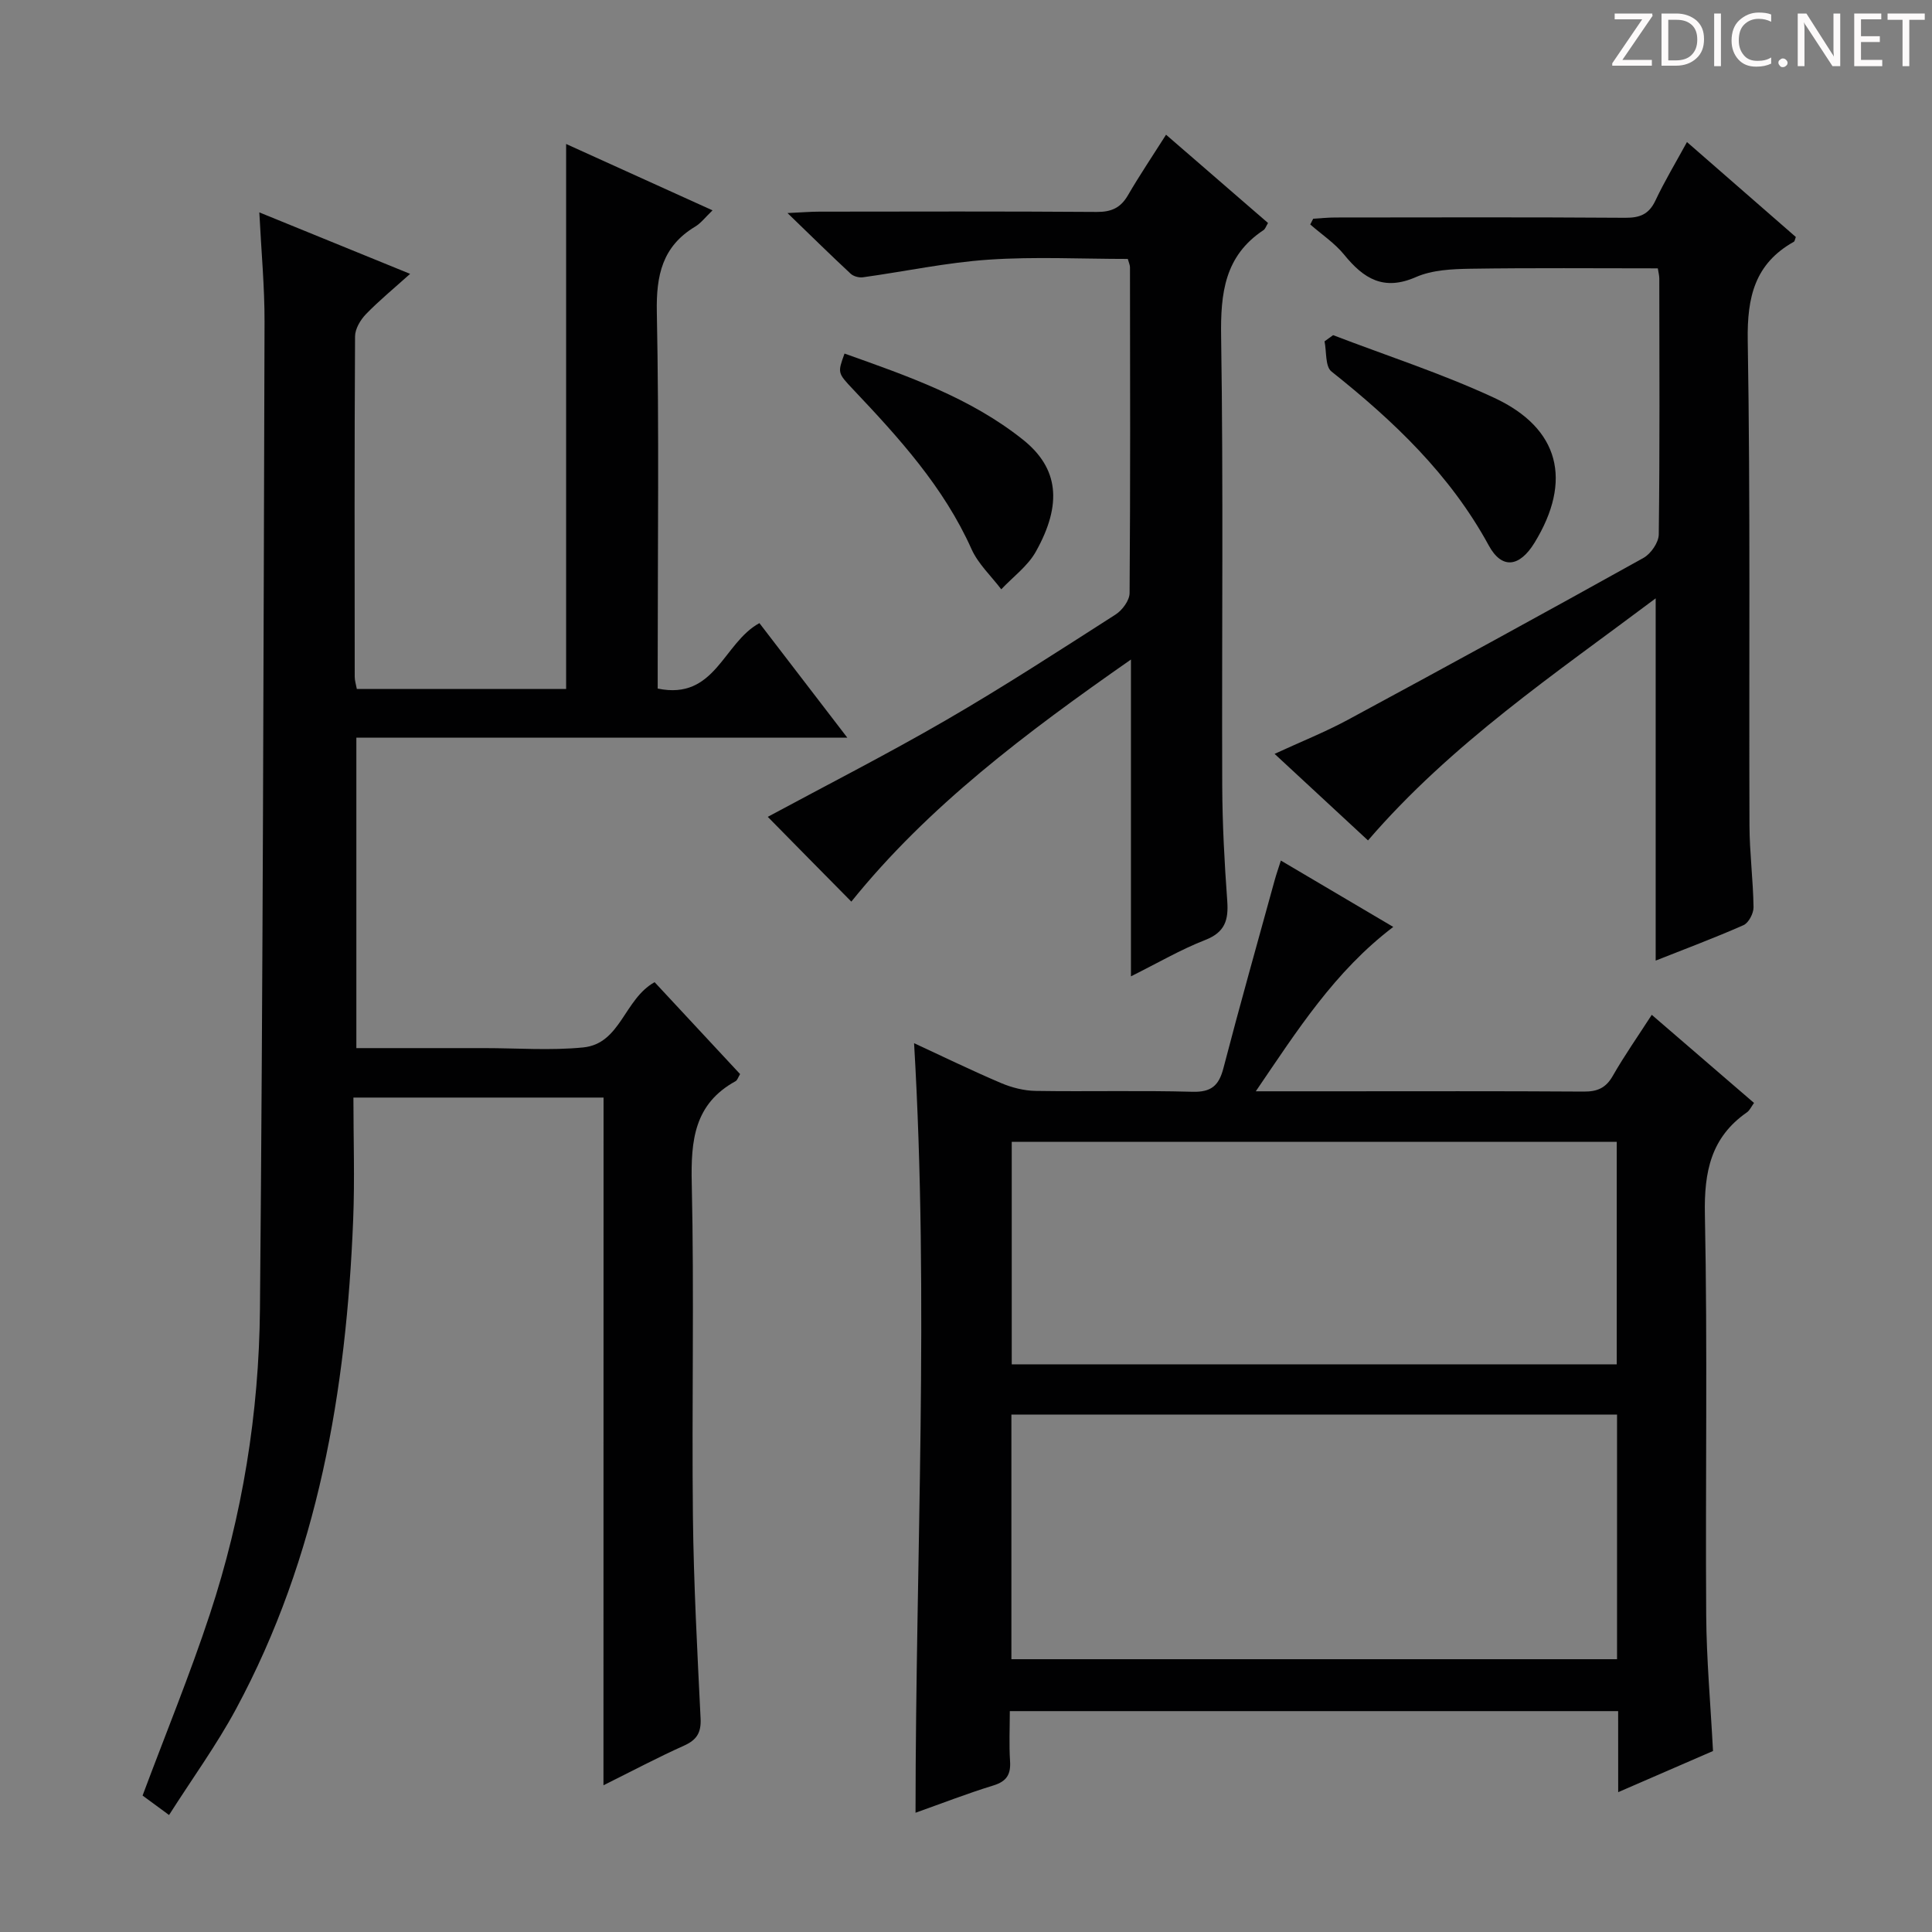<svg enable-background="new 0 0 400 400" viewBox="0 0 400 400" xmlns="http://www.w3.org/2000/svg"><rect x="0" y="0" width="400" height="400" fill="#808080" stroke="none"/><g fill="#fcfafa"><path d="m342.2 3.2-6.3 9.2h6.1v1.2h-8.2v-.5l6.2-9.1h-5.7v-1.2h7.8v.4z"/><path d="m344 13.7v-10.9h3.1c1.6 0 3 .5 4.1 1.4 1.1 1 1.6 2.2 1.6 3.9s-.5 3-1.6 4-2.5 1.5-4.2 1.5h-3zm1.4-9.6v8.4h1.6c1.4 0 2.5-.4 3.2-1.1.8-.8 1.2-1.8 1.2-3.2s-.4-2.4-1.2-3.1-1.8-1-3.1-1z"/><path d="m356.3 2.8v10.9h-1.4v-10.9z"/><path d="m366.6 13.2c-.8.4-1.8.6-3 .6-1.6 0-2.8-.5-3.7-1.5s-1.4-2.3-1.4-3.9c0-1.7.5-3.2 1.6-4.2s2.4-1.6 4-1.6c1 0 1.9.1 2.6.4v1.5c-.8-.4-1.6-.6-2.6-.6-1.2 0-2.2.4-3 1.2s-1.1 1.9-1.1 3.3c0 1.3.4 2.3 1.1 3.1s1.6 1.1 2.8 1.1c1.1 0 2-.2 2.8-.7v1.3z"/><path d="m368.2 13c0-.3.1-.5.3-.6.2-.2.4-.3.6-.3.3 0 .5.1.7.3s.3.4.3.6-.1.5-.3.6c-.2.2-.4.3-.7.3s-.5-.1-.6-.3c-.2-.2-.3-.4-.3-.6z"/><path d="m381.1 13.7h-1.7l-5.5-8.4c-.2-.2-.3-.5-.4-.7 0 .2.1.8.1 1.5v7.6h-1.4v-10.9h1.8l5.3 8.3c.3.4.4.6.4.8 0-.3-.1-.8-.1-1.6v-7.5h1.4v10.9z"/><path d="m389.7 13.7h-5.8v-10.9h5.6v1.2h-4.2v3.5h3.9v1.2h-3.9v3.7h4.4z"/><path d="m398.4 4.1h-3.1v9.6h-1.4v-9.6h-3.1v-1.3h7.7v1.3z"/></g><path d="m124.96 227.24c-17.51 0-34.14 0-51.79 0 0 8.54.29 16.94-.05 25.31-1.42 35.35-7.24 69.72-24.27 101.31-4 7.42-9 14.3-13.85 21.92-2.33-1.71-4-2.94-5.48-4.03 4.74-12.7 9.78-24.96 13.92-37.52 6.76-20.47 10.18-41.69 10.38-63.18.62-68.13.74-136.26.95-204.39.02-7.27-.67-14.54-1.08-22.69 10.68 4.36 20.59 8.39 31.22 12.73-3.38 3.04-6.43 5.54-9.15 8.35-1.14 1.18-2.24 3.03-2.25 4.59-.14 23.49-.09 46.99-.07 70.48 0 .8.27 1.59.44 2.53h43.33c0-37.63 0-74.97 0-112.84 10.09 4.58 19.97 9.05 30.31 13.74-1.47 1.41-2.39 2.65-3.61 3.38-6.79 4.09-8.07 10.07-7.92 17.69.48 24.15.18 48.32.18 72.48v5.46c11.94 2.48 13.53-9.46 21.06-13.55 5.76 7.5 11.7 15.25 18.2 23.72-34.27 0-67.78 0-101.65 0v64.27h25.98.5c6.83 0 13.72.53 20.48-.14 7.78-.77 8.46-10 14.79-13.51 5.8 6.23 11.75 12.63 17.7 19.03-.41.67-.57 1.27-.94 1.47-8.57 4.7-9.27 12.29-9.07 21.13.52 22.98-.01 45.99.24 68.98.16 13.95.91 27.91 1.59 41.85.14 2.95-.81 4.43-3.46 5.62-5.38 2.41-10.61 5.19-16.65 8.19.02-47.9.02-94.94.02-142.38z" fill="#010102"/><path d="m335.02 354.27c-42.14 0-83.71 0-125.95 0 0 3.48-.17 6.93.05 10.34.18 2.76-.69 4.2-3.45 5.05-5.37 1.65-10.61 3.69-16.12 5.65.03-53.16 2.85-105.94-.3-159.33 6.13 2.84 12.01 5.7 18.02 8.26 2.22.94 4.74 1.58 7.13 1.62 10.82.17 21.66-.12 32.48.18 3.91.11 5.48-1.28 6.42-4.9 3.38-13 7.04-25.93 10.6-38.88.34-1.24.77-2.45 1.29-4.09 7.92 4.68 15.45 9.12 23.27 13.74-12.14 9.23-19.81 21.33-28.46 34.03h15.94c17.32 0 34.65-.06 51.97.06 2.82.02 4.58-.75 6.01-3.27 2.37-4.15 5.13-8.08 8.06-12.62 7.18 6.18 14.05 12.11 21.17 18.24-.55.75-.88 1.54-1.47 1.95-7.47 5.2-8.88 12.33-8.7 21.14.56 27.64.09 55.3.27 82.94.06 9.13.89 18.25 1.41 28.15-6.04 2.62-12.49 5.42-19.63 8.52-.01-5.85-.01-11.2-.01-16.78zm-.23-61.4c-42.17 0-83.82 0-125.39 0v50.65h125.39c0-17.05 0-33.68 0-50.65zm-.06-56.47c-42.07 0-83.75 0-125.26 0v46.07h125.26c0-15.46 0-30.57 0-46.07z" fill="#010102"/><path d="m158.96 169.12c11.87-6.41 24.57-12.88 36.88-20.01 11.93-6.91 23.51-14.44 35.13-21.88 1.39-.89 2.89-2.92 2.9-4.44.17-22.48.11-44.97.08-67.45 0-.46-.23-.93-.45-1.73-9.59 0-19.24-.5-28.81.15-8.72.59-17.35 2.45-26.03 3.65-.81.11-1.95-.19-2.54-.74-4.11-3.82-8.11-7.76-13.08-12.56 3.1-.14 4.83-.29 6.56-.29 19.15-.02 38.31-.08 57.46.06 3.02.02 4.94-.83 6.46-3.44 2.42-4.16 5.11-8.15 7.9-12.55 7.13 6.18 14.12 12.23 21.11 18.28-.41.67-.56 1.22-.93 1.47-8.06 5.34-8.92 13.06-8.78 22.07.48 30.97.12 61.95.23 92.93.03 7.97.46 15.96 1.04 23.91.28 3.93-.46 6.46-4.55 8.06-5.07 1.97-9.82 4.76-15.39 7.53 0-21.86 0-43.17 0-65.59-21.77 15.19-41.99 30.39-57.89 50.12-5.97-6.03-11.81-11.97-17.3-17.55z" fill="#010102"/><path d="m349.27 29.41c7.82 6.81 15.2 13.25 22.54 19.66-.19.47-.22.88-.42.99-8.08 4.53-9.68 11.45-9.54 20.39.56 33.48.24 66.96.36 100.45.02 5.64.76 11.28.84 16.93.02 1.26-1.01 3.24-2.07 3.71-6.05 2.67-12.26 4.99-18.19 7.34 0-24.84 0-49.52 0-75-20.81 15.62-42.25 30.03-59.56 50.12-6.18-5.72-12.47-11.56-19.34-17.92 5.43-2.51 10.44-4.5 15.15-7.04 20.47-11.05 40.89-22.21 61.22-33.53 1.53-.85 3.15-3.19 3.17-4.86.22-17.66.13-35.32.11-52.97 0-.64-.18-1.29-.31-2.12-13.03 0-25.93-.12-38.83.08-3.78.06-7.89.25-11.26 1.73-6.68 2.93-10.82.31-14.84-4.63-1.96-2.41-4.67-4.2-7.03-6.27.21-.4.41-.79.62-1.19 1.54-.09 3.09-.25 4.63-.25 19.99-.02 39.98-.08 59.97.06 3.04.02 4.9-.73 6.24-3.55 1.9-4.03 4.2-7.85 6.54-12.13z" fill="#010102"/><path d="m276.01 69.39c11.14 4.27 22.55 7.96 33.34 12.97 13.59 6.32 16.22 17.19 8.35 30.02-3.08 5.02-6.74 5.57-9.47.55-8-14.69-19.71-25.79-32.57-36.02-1.31-1.04-.99-4.11-1.43-6.24.6-.42 1.19-.85 1.78-1.28z" fill="#010102"/><path d="m174.85 73.2c12.96 4.62 25.99 9.1 36.93 17.82 7.38 5.88 8.23 13.3 2.67 23.21-1.68 2.99-4.73 5.21-7.15 7.78-2.09-2.76-4.78-5.25-6.16-8.33-5.76-12.86-15.02-23.02-24.51-33.06-3.24-3.42-3.22-3.43-1.78-7.42z" fill="#010102"/></svg>